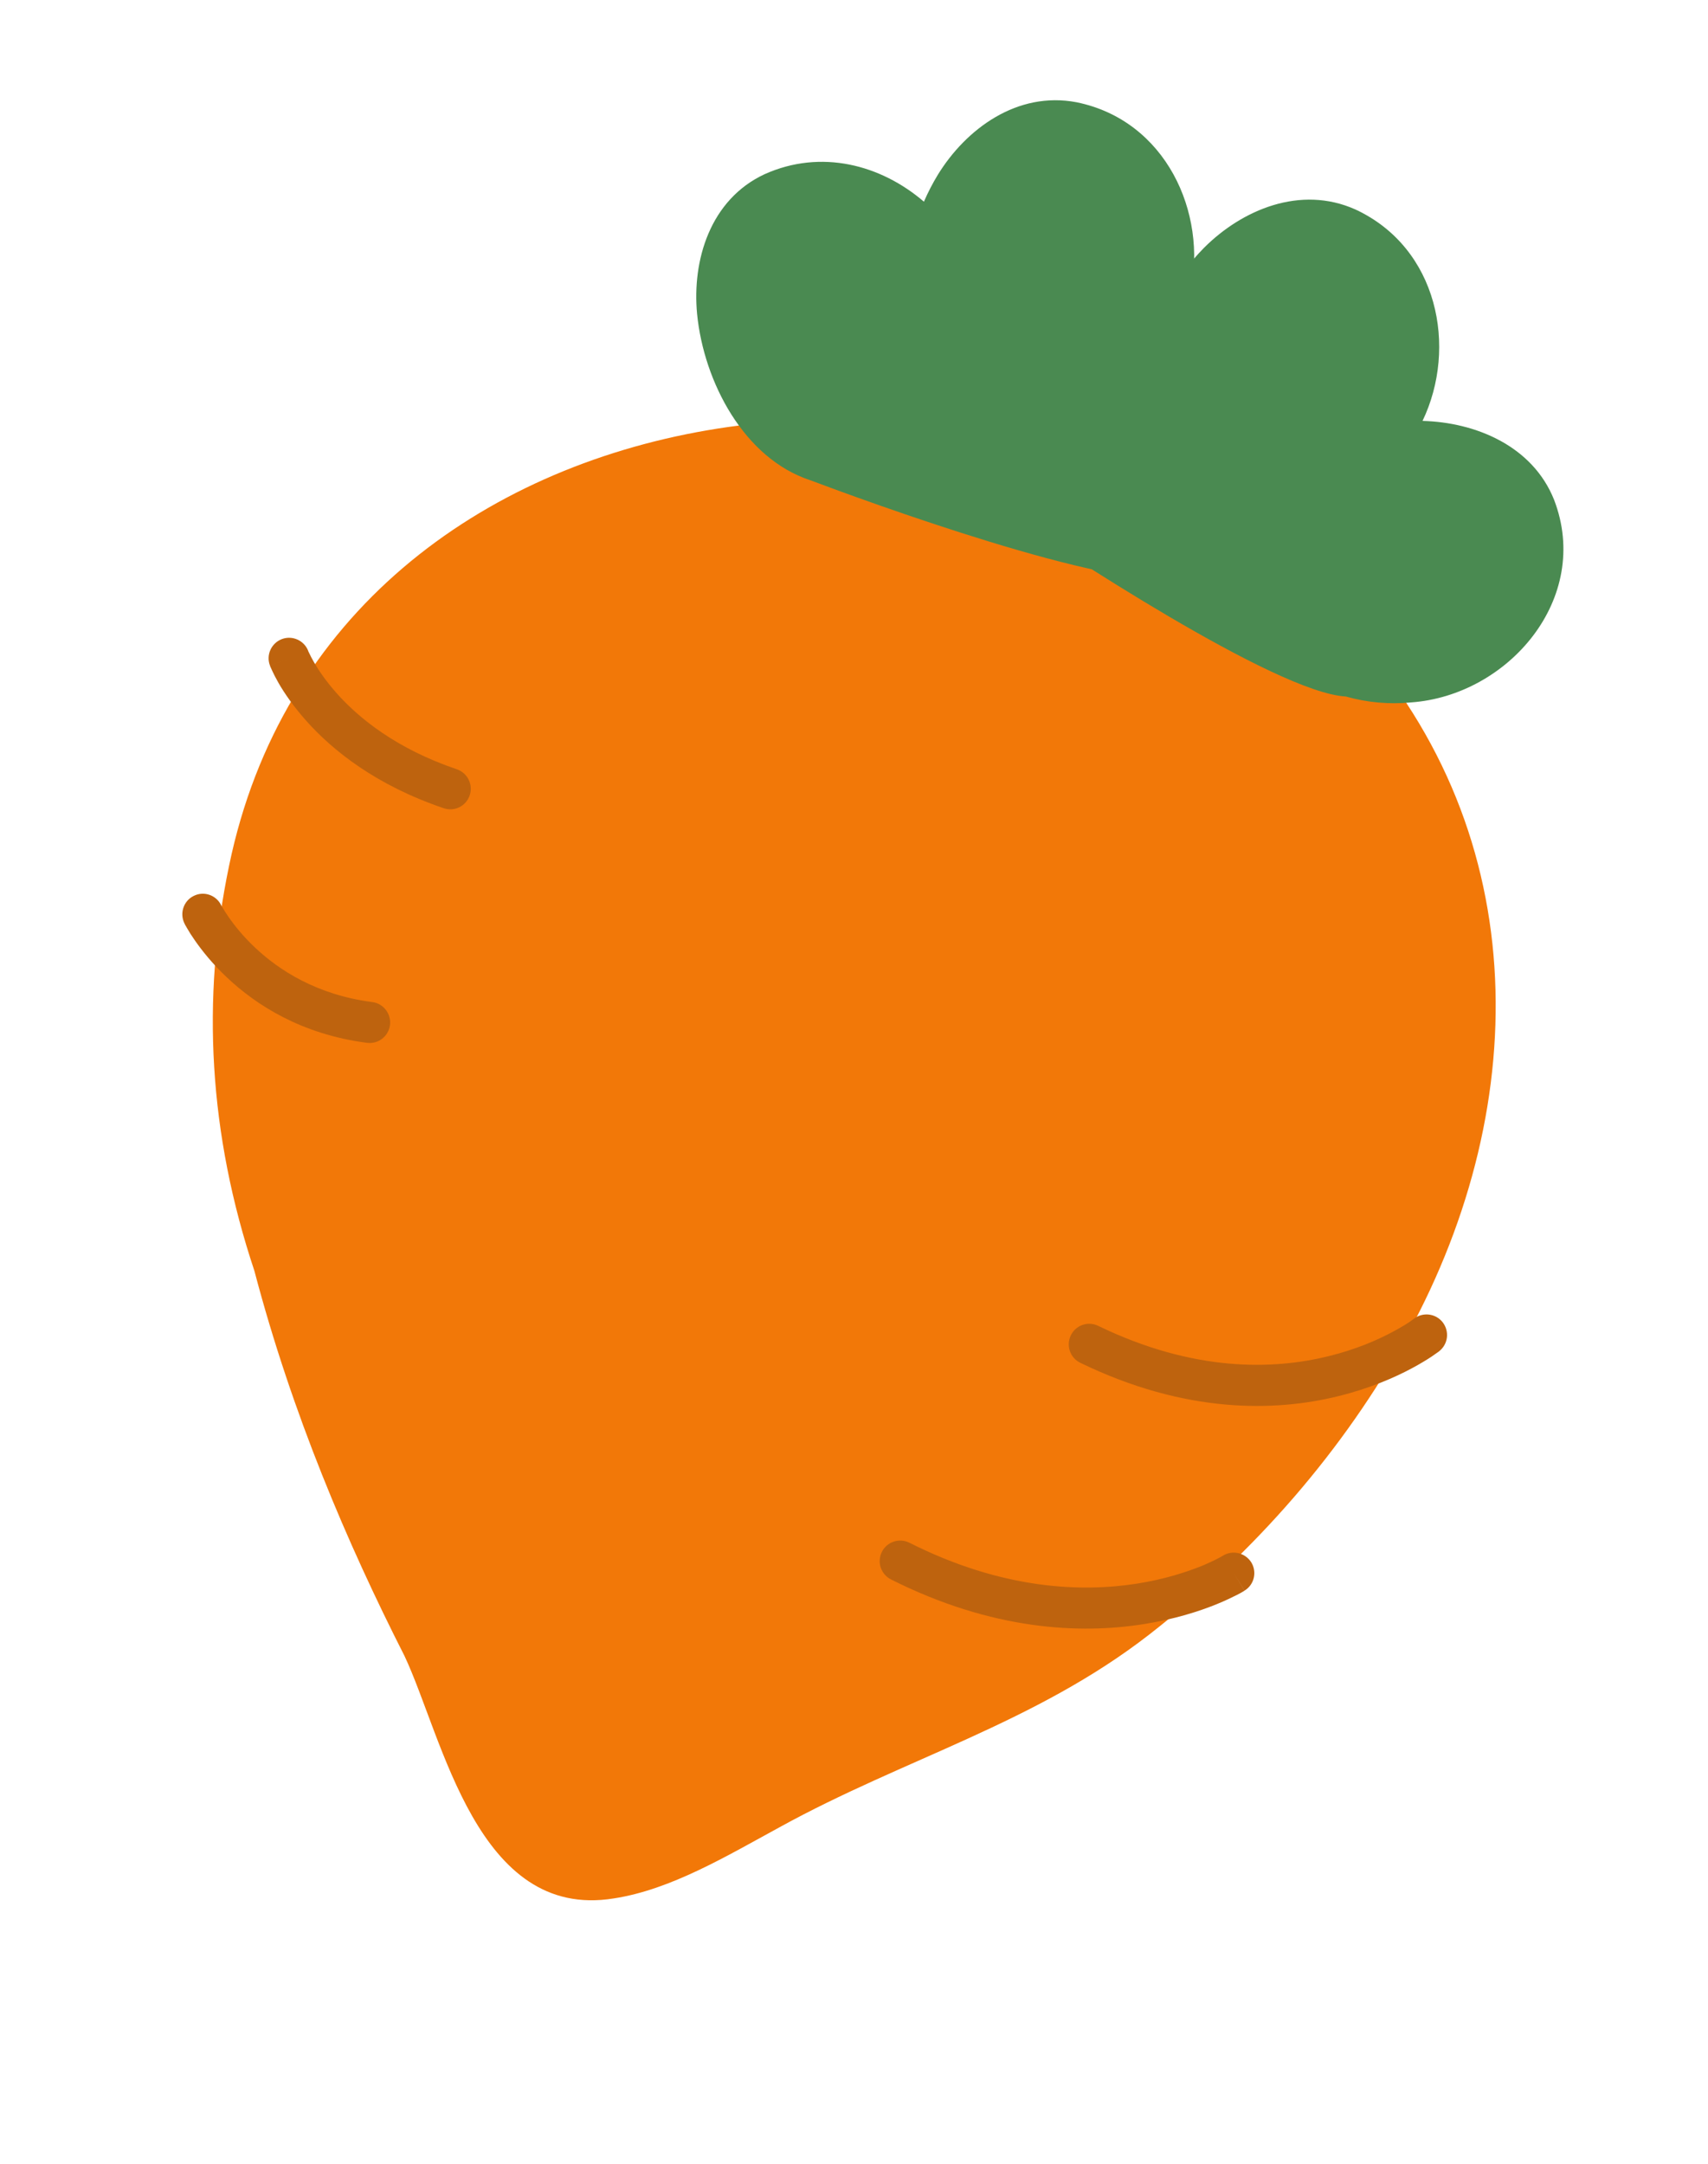 <svg width="15" height="19" viewBox="0 0 15 19" fill="none" xmlns="http://www.w3.org/2000/svg">
<path d="M2.012 7.601C2.928 3.168 9.03 2.546 11.804 5.484C13.461 7.237 13.481 9.666 12.363 11.714C11.802 12.737 11.012 13.637 10.094 14.352C9.09 15.132 7.941 15.442 6.848 16.044C6.385 16.296 5.89 16.594 5.39 16.67C4.188 16.865 3.891 15.259 3.552 14.54C3.049 13.55 2.566 12.419 2.234 11.159C1.834 9.959 1.767 8.775 2.012 7.601Z" fill="#F27808"/>
<path d="M11.738 2.972C11.445 2.555 10.91 2.471 10.454 2.567C10.606 1.867 10.237 1.057 9.455 0.898C8.933 0.798 8.483 1.133 8.236 1.535C8.191 1.609 8.15 1.688 8.114 1.771C7.737 1.447 7.211 1.306 6.714 1.53C6.236 1.753 6.077 2.286 6.122 2.757C6.181 3.354 6.534 4.026 7.116 4.217C7.587 4.394 9.748 5.188 10.358 5.077C10.555 5.085 10.747 5.056 10.926 4.996C11.743 4.739 12.263 3.738 11.738 2.972Z" fill="#4A8A51"/>
<path d="M13.648 4.388C13.459 3.915 12.958 3.708 12.493 3.696C12.802 3.051 12.629 2.177 11.905 1.84C11.42 1.622 10.906 1.843 10.573 2.177C10.512 2.239 10.454 2.306 10.4 2.378C10.108 1.976 9.629 1.717 9.093 1.819C8.577 1.925 8.3 2.407 8.234 2.875C8.154 3.469 8.342 4.205 8.865 4.526C9.282 4.808 11.201 6.082 11.819 6.116C12.01 6.17 12.203 6.186 12.391 6.168C13.245 6.108 13.982 5.255 13.648 4.388Z" fill="#4A8A51"/>
<path fill-rule="evenodd" clip-rule="evenodd" d="M2.707 5.716C2.671 5.623 2.567 5.577 2.475 5.612C2.382 5.648 2.335 5.752 2.371 5.845L2.539 5.781C2.371 5.845 2.371 5.845 2.371 5.846L2.371 5.846L2.371 5.846L2.371 5.847L2.373 5.851C2.374 5.853 2.375 5.856 2.377 5.86C2.38 5.868 2.385 5.878 2.391 5.891C2.403 5.917 2.421 5.953 2.446 5.997C2.496 6.084 2.575 6.201 2.691 6.331C2.923 6.591 3.303 6.896 3.897 7.097C3.991 7.129 4.093 7.079 4.125 6.984C4.157 6.89 4.106 6.787 4.012 6.755C3.481 6.575 3.153 6.307 2.959 6.09C2.862 5.981 2.797 5.884 2.758 5.816C2.738 5.782 2.725 5.755 2.717 5.738C2.713 5.729 2.71 5.723 2.708 5.72L2.707 5.716M2.707 5.716C2.707 5.716 2.707 5.716 2.707 5.716L2.707 5.716Z" fill="#BE630E"/>
<path fill-rule="evenodd" clip-rule="evenodd" d="M1.701 7.867C1.79 7.822 1.898 7.859 1.942 7.948L1.781 8.028C1.942 7.948 1.942 7.948 1.942 7.948L1.942 7.948L1.942 7.947L1.942 7.947C1.942 7.947 1.942 7.947 1.942 7.948L1.944 7.952C1.947 7.956 1.951 7.963 1.956 7.972C1.967 7.991 1.984 8.019 2.009 8.054C2.057 8.124 2.133 8.22 2.239 8.32C2.451 8.52 2.783 8.736 3.269 8.799C3.367 8.811 3.437 8.902 3.425 9.001C3.412 9.1 3.322 9.17 3.223 9.157C2.648 9.083 2.248 8.824 1.993 8.583C1.865 8.463 1.774 8.347 1.713 8.26C1.683 8.217 1.66 8.181 1.645 8.154C1.637 8.141 1.632 8.131 1.627 8.123C1.625 8.119 1.624 8.116 1.622 8.113L1.621 8.11L1.62 8.109L1.62 8.109L1.62 8.109C1.62 8.109 1.62 8.109 1.781 8.028L1.62 8.109C1.576 8.019 1.612 7.911 1.701 7.867Z" fill="#BE630E"/>
<path fill-rule="evenodd" clip-rule="evenodd" d="M12.67 11.611C12.731 11.69 12.718 11.803 12.639 11.865L12.528 11.723C12.639 11.865 12.639 11.865 12.639 11.865L12.639 11.865L12.639 11.866L12.637 11.867L12.633 11.87C12.63 11.872 12.626 11.875 12.62 11.879C12.609 11.887 12.593 11.898 12.573 11.912C12.532 11.939 12.474 11.975 12.399 12.015C12.248 12.096 12.029 12.192 11.752 12.26C11.196 12.397 10.412 12.415 9.488 11.967C9.398 11.924 9.361 11.816 9.404 11.726C9.447 11.636 9.555 11.599 9.644 11.642C10.486 12.05 11.183 12.028 11.666 11.909C11.909 11.85 12.1 11.765 12.229 11.696C12.293 11.662 12.342 11.632 12.374 11.611C12.39 11.6 12.402 11.592 12.409 11.586C12.412 11.584 12.415 11.582 12.416 11.581L12.417 11.58L12.417 11.58C12.496 11.519 12.609 11.533 12.67 11.611Z" fill="#BE630E"/>
<path fill-rule="evenodd" clip-rule="evenodd" d="M10.741 13.66C10.825 13.608 10.936 13.635 10.989 13.719C11.041 13.804 11.015 13.915 10.93 13.967L10.839 13.82C10.93 13.967 10.93 13.968 10.93 13.968L10.929 13.968L10.928 13.969L10.924 13.971C10.921 13.973 10.916 13.976 10.911 13.979C10.899 13.986 10.883 13.995 10.863 14.005C10.821 14.026 10.762 14.055 10.686 14.086C10.534 14.148 10.315 14.219 10.04 14.262C9.488 14.349 8.717 14.318 7.825 13.869C7.736 13.824 7.7 13.716 7.745 13.627C7.789 13.538 7.898 13.502 7.987 13.547C8.805 13.959 9.498 13.982 9.984 13.906C10.227 13.868 10.42 13.804 10.55 13.752C10.615 13.725 10.665 13.701 10.697 13.684C10.713 13.676 10.725 13.67 10.732 13.665C10.736 13.663 10.738 13.662 10.74 13.661L10.741 13.66Z" fill="#BE630E"/>
</svg>
